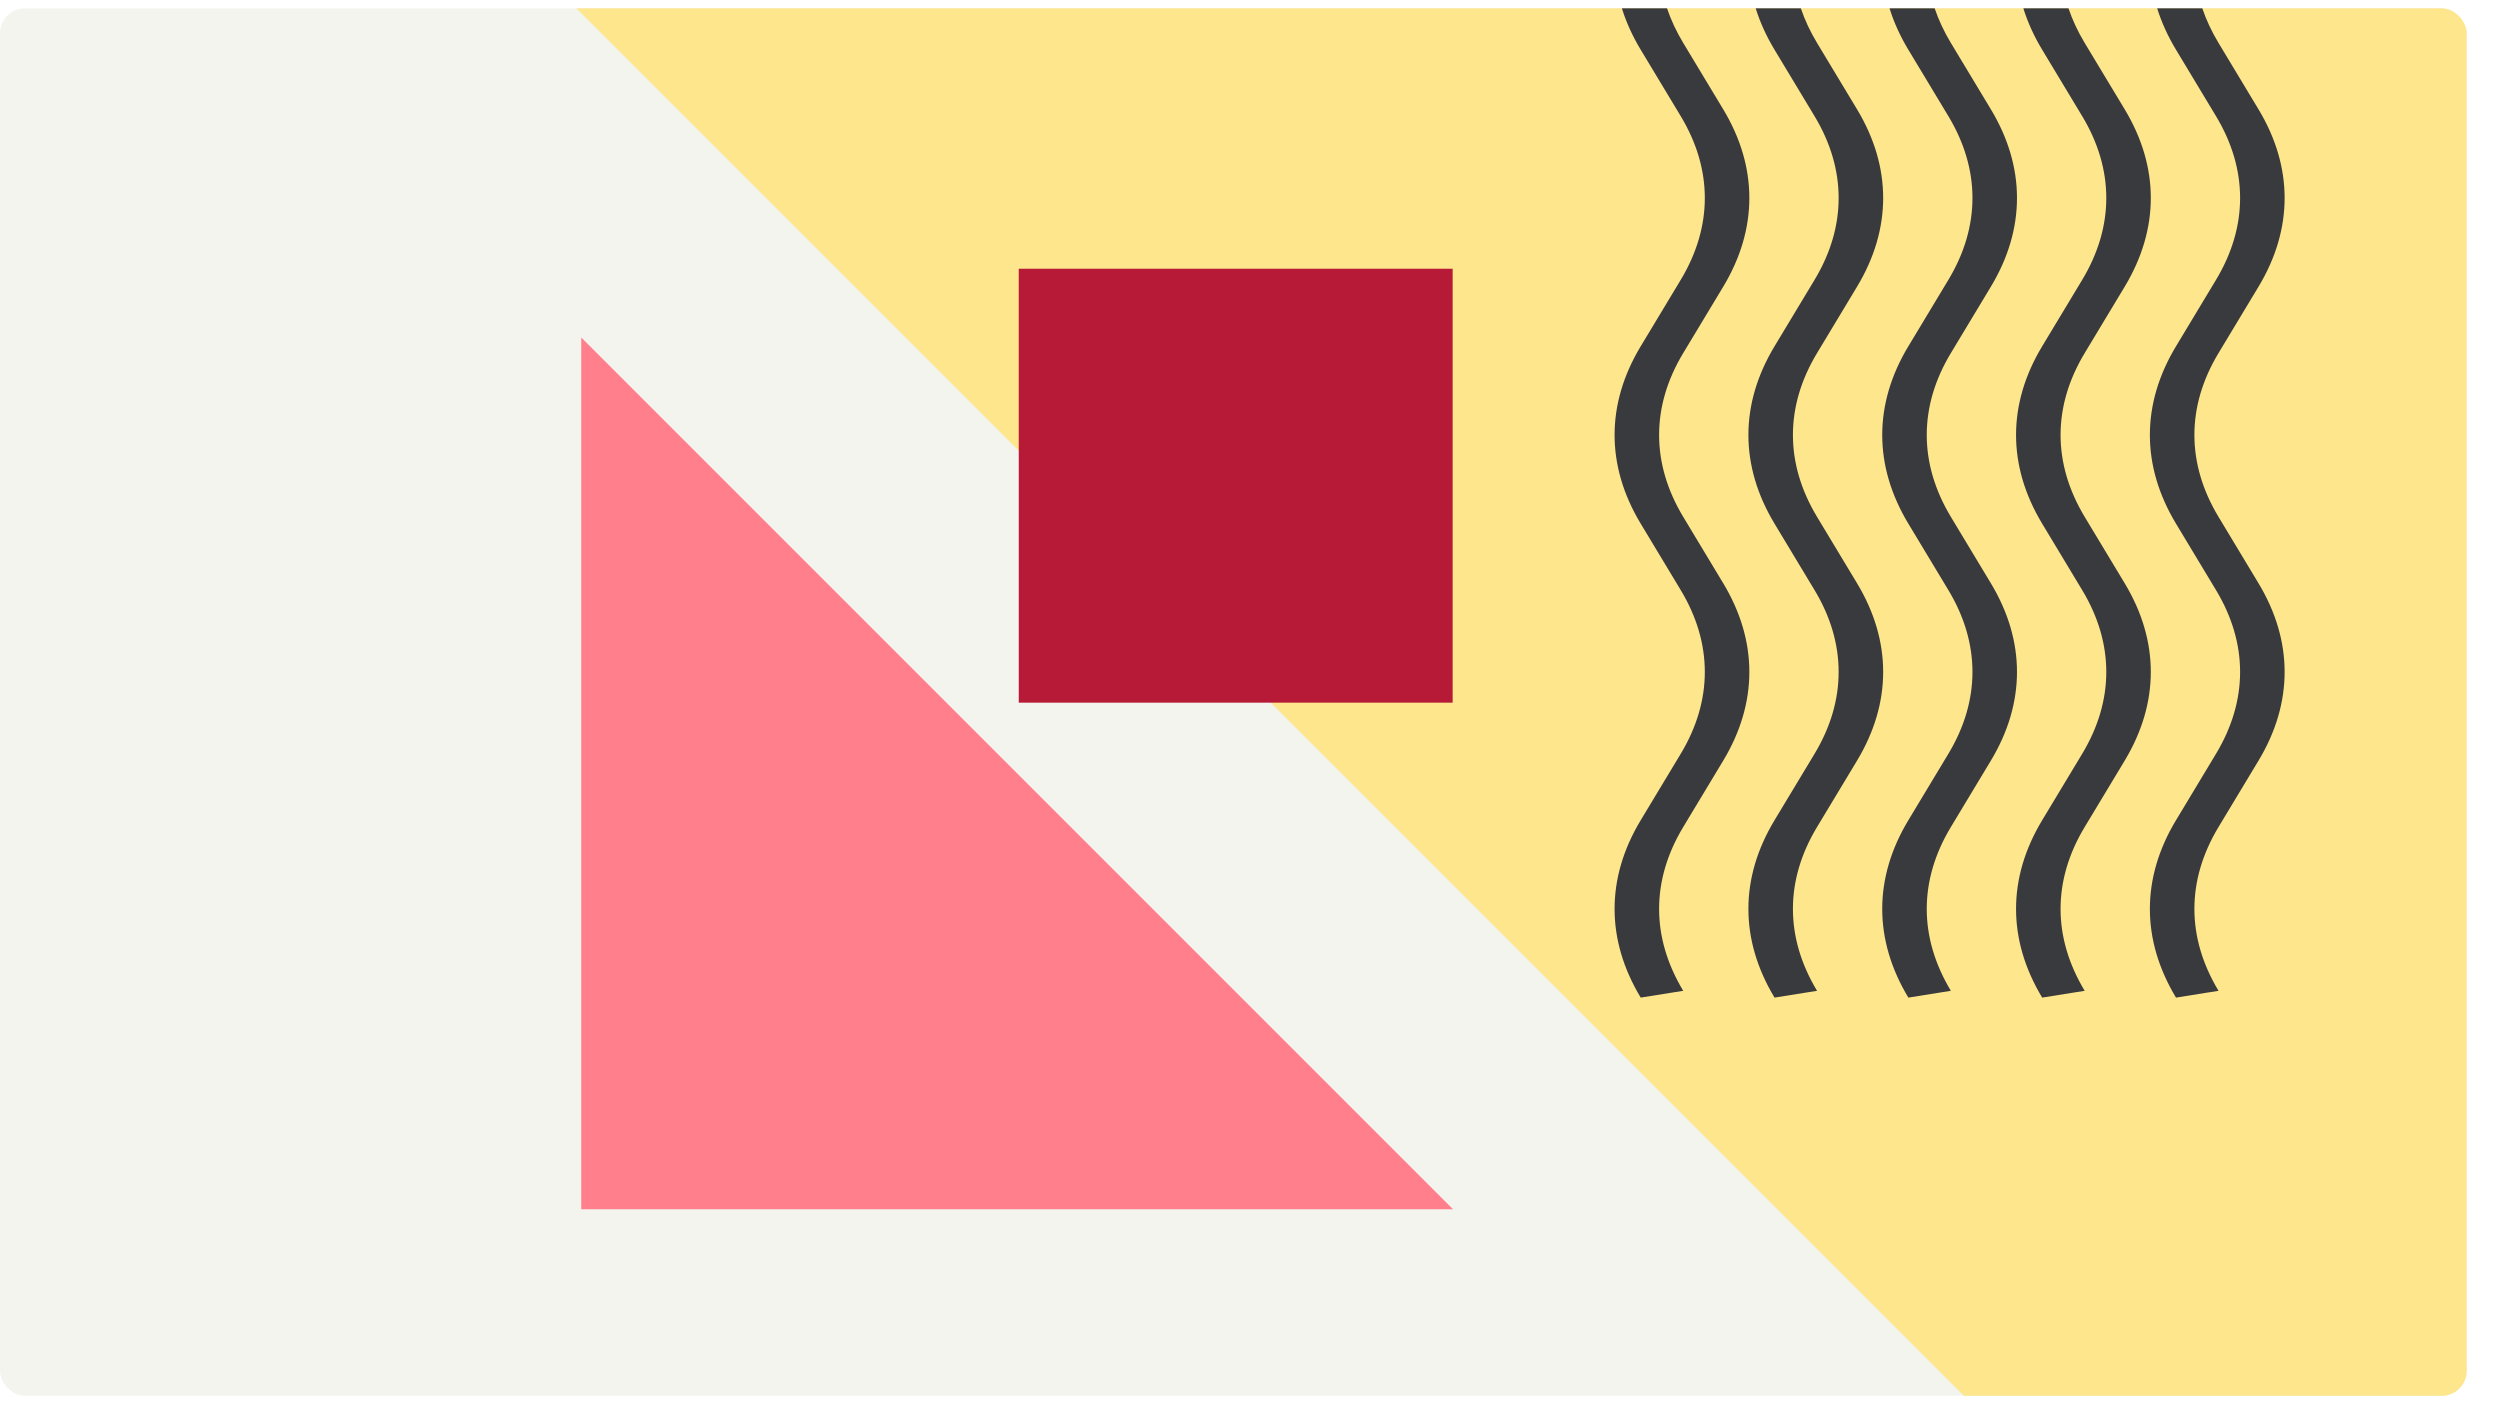 <svg width="1200" height="675" viewBox="0 0 1200 675" fill="none" xmlns="http://www.w3.org/2000/svg">
<g clip-path="url(#clip0_3_67)">
<g filter="url(#filter0_d_3_67)">
<g clip-path="url(#clip1_3_67)">
<rect width="1184" height="666" rx="12" fill="#F4F4EF"/>
<path d="M278.999 158V576.454H697.453L278.999 158Z" fill="#FF808C"/>
<rect width="1328.7" height="678" transform="matrix(-0.707 -0.707 -0.707 0.707 1645.14 409.75)" fill="#FDE68C"/>
<path fill-rule="evenodd" clip-rule="evenodd" d="M778.51 0C780.592 6.696 783.602 13.335 787.538 19.867L806.737 51.731C822.175 77.328 822.175 104.739 806.736 130.354L787.538 162.218C770.82 189.938 770.821 219.621 787.538 247.357L806.737 279.222C822.175 304.819 822.175 332.229 806.736 357.845L787.538 389.709C770.82 417.429 770.821 447.111 787.538 474.848L807.949 471.59C792.51 445.974 792.511 418.564 807.949 392.967L827.148 361.102C843.865 333.365 843.866 303.682 827.147 275.962L807.949 244.099C792.51 218.484 792.512 191.072 807.949 165.475L827.148 133.612C843.865 105.875 843.866 76.192 827.147 48.471L807.949 16.609C804.655 11.143 802.063 5.595 800.175 0H778.51Z" fill="#393A3D"/>
<path fill-rule="evenodd" clip-rule="evenodd" d="M842.744 0C844.827 6.696 847.836 13.335 851.773 19.867L870.972 51.731C886.409 77.328 886.41 104.739 870.971 130.354L851.773 162.218C835.055 189.938 835.056 219.621 851.773 247.357L870.972 279.222C886.409 304.819 886.41 332.229 870.971 357.845L851.773 389.709C835.054 417.429 835.055 447.111 851.773 474.848L872.184 471.59C856.744 445.974 856.745 418.564 872.183 392.967L891.382 361.102C908.099 333.365 908.1 303.682 891.381 275.962L872.184 244.099C856.744 218.484 856.746 191.072 872.184 165.475L891.382 133.612C908.099 105.875 908.1 76.192 891.381 48.471L872.183 16.609C868.889 11.143 866.298 5.595 864.409 0H842.744Z" fill="#393A3D"/>
<path fill-rule="evenodd" clip-rule="evenodd" d="M906.978 0C909.061 6.696 912.071 13.335 916.007 19.867L935.206 51.731C950.644 77.328 950.644 104.739 935.205 130.354L916.007 162.218C899.289 189.938 899.29 219.621 916.007 247.357L935.206 279.222C950.644 304.819 950.644 332.229 935.205 357.845L916.007 389.709C899.289 417.429 899.29 447.111 916.007 474.848L936.418 471.59C920.979 445.974 920.979 418.564 936.417 392.967L955.616 361.102C972.334 333.365 972.334 303.682 955.615 275.962L936.418 244.099C920.979 218.484 920.98 191.072 936.418 165.475L955.616 133.612C972.334 105.875 972.334 76.192 955.615 48.471L936.418 16.609C933.123 11.143 930.532 5.595 928.643 0H906.978Z" fill="#393A3D"/>
<path fill-rule="evenodd" clip-rule="evenodd" d="M971.213 0C973.295 6.696 976.305 13.335 980.242 19.867L999.44 51.731C1014.88 77.328 1014.88 104.739 999.439 130.354L980.241 162.218C963.523 189.938 963.524 219.621 980.242 247.357L999.44 279.222C1014.88 304.819 1014.88 332.229 999.439 357.845L980.241 389.709C963.523 417.429 963.524 447.111 980.242 474.848L1000.65 471.59C985.213 445.974 985.214 418.564 1000.65 392.967L1019.85 361.102C1036.57 333.365 1036.57 303.682 1019.85 275.962L1000.65 244.099C985.213 218.484 985.215 191.072 1000.65 165.475L1019.85 133.612C1036.57 105.875 1036.57 76.192 1019.85 48.471L1000.65 16.609C997.358 11.143 994.766 5.595 992.878 0H971.213Z" fill="#393A3D"/>
<path fill-rule="evenodd" clip-rule="evenodd" d="M1035.45 0C1037.53 6.696 1040.54 13.335 1044.48 19.867L1063.67 51.731C1079.11 77.328 1079.11 104.739 1063.67 130.354L1044.48 162.218C1027.76 189.938 1027.76 219.621 1044.48 247.357L1063.67 279.222C1079.11 304.819 1079.11 332.229 1063.67 357.845L1044.48 389.709C1027.76 417.429 1027.76 447.111 1044.48 474.848L1064.89 471.59C1049.45 445.974 1049.45 418.564 1064.89 392.967L1084.09 361.102C1100.8 333.365 1100.8 303.682 1084.08 275.962L1064.89 244.099C1049.45 218.484 1049.45 191.072 1064.89 165.475L1084.09 133.612C1100.8 105.875 1100.8 76.192 1084.08 48.471L1064.89 16.609C1061.59 11.143 1059 5.595 1057.11 0H1035.45Z" fill="#393A3D"/>
<rect x="489" y="125" width="208.271" height="208.271" fill="#B61A37"/>
</g>
</g>
</g>
<defs>
<filter id="filter0_d_3_67" x="-16" y="-12" width="1216" height="698" filterUnits="userSpaceOnUse" color-interpolation-filters="sRGB">
<feFlood flood-opacity="0" result="BackgroundImageFix"/>
<feColorMatrix in="SourceAlpha" type="matrix" values="0 0 0 0 0 0 0 0 0 0 0 0 0 0 0 0 0 0 127 0" result="hardAlpha"/>
<feOffset dy="4"/>
<feGaussianBlur stdDeviation="8"/>
<feColorMatrix type="matrix" values="0 0 0 0 0 0 0 0 0 0 0 0 0 0 0 0 0 0 0.2 0"/>
<feBlend mode="normal" in2="BackgroundImageFix" result="effect1_dropShadow_3_67"/>
<feBlend mode="normal" in="SourceGraphic" in2="effect1_dropShadow_3_67" result="shape"/>
</filter>
<clipPath id="clip0_3_67">
<rect width="1200" height="675" fill="white"/>
</clipPath>
<clipPath id="clip1_3_67">
<rect width="1184" height="666" rx="12" fill="white"/>
</clipPath>
</defs>
</svg>
